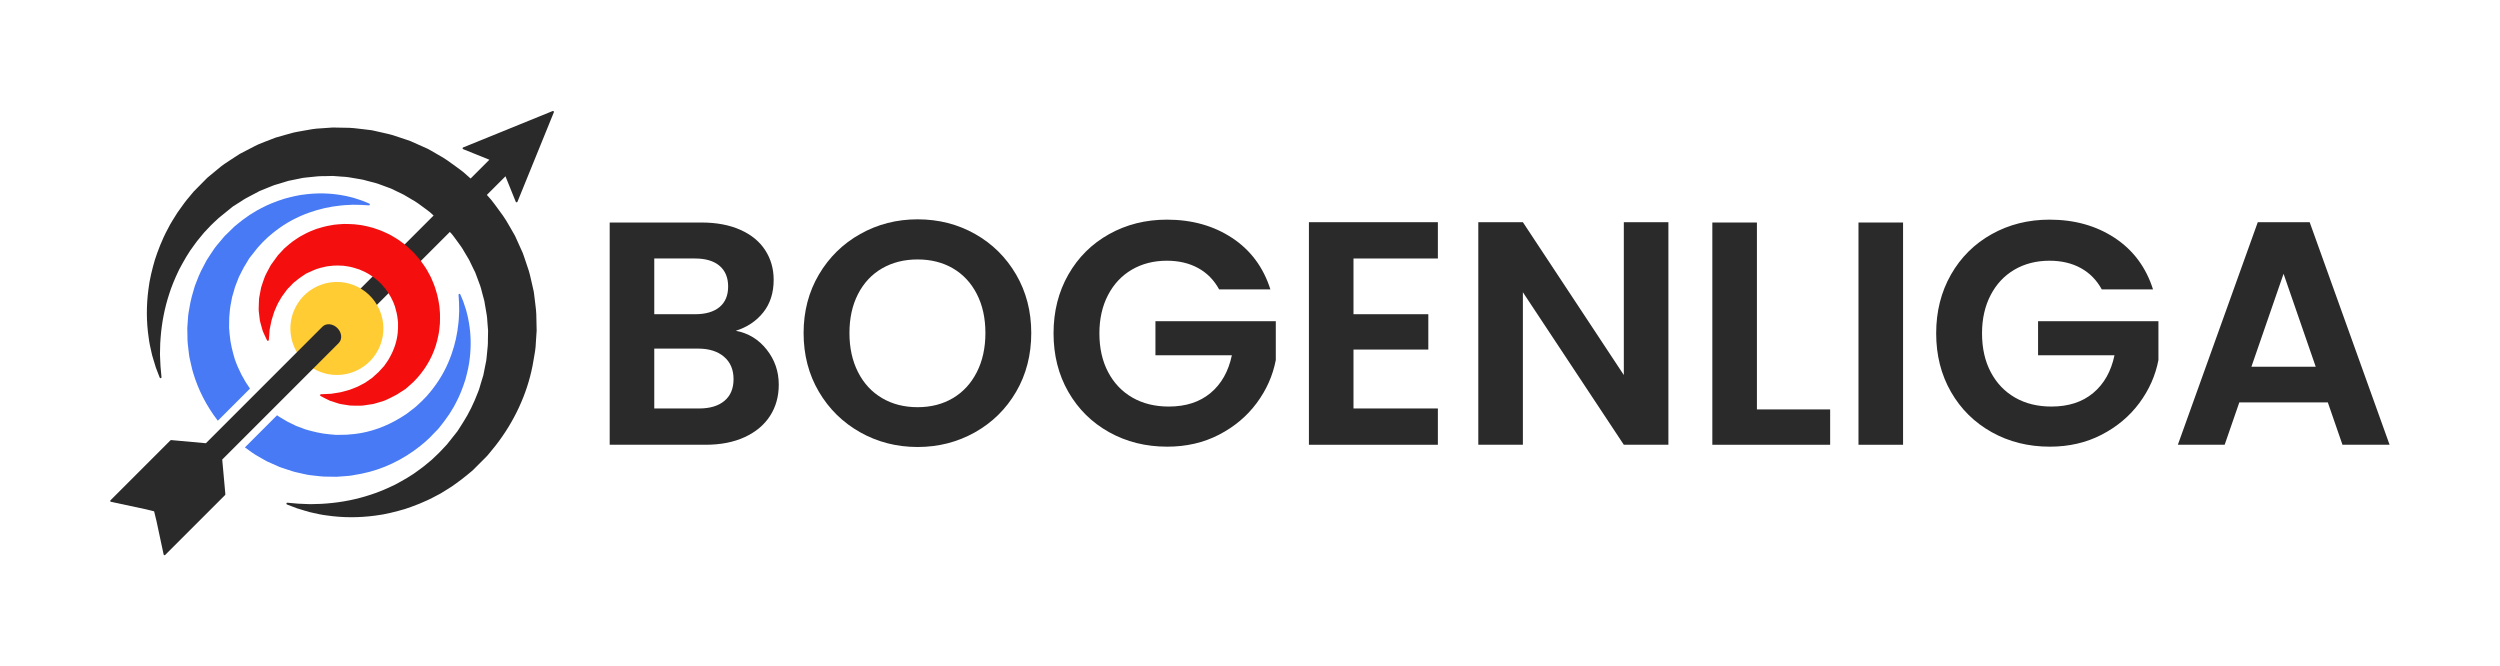 <?xml version="1.0" encoding="utf-8"?>
<!-- Generator: Adobe Illustrator 16.0.3, SVG Export Plug-In . SVG Version: 6.00 Build 0)  -->
<!DOCTYPE svg PUBLIC "-//W3C//DTD SVG 1.1//EN" "http://www.w3.org/Graphics/SVG/1.1/DTD/svg11.dtd">
<svg version="1.1" xmlns="http://www.w3.org/2000/svg" xmlns:xlink="http://www.w3.org/1999/xlink" x="0px" y="0px"
	 width="1436.816px" height="382.513px" viewBox="0 0 1436.816 382.513" enable-background="new 0 0 1436.816 382.513"
	 xml:space="preserve">
<g id="Ebene_1">
	<g>
		<g>
			<g>
				<path fill="#2A2A2A" d="M317.622,63.819l-51.436,20.915c-0.201,0.08-0.336,0.279-0.336,0.498
					c0.002,0.217,0.135,0.415,0.338,0.494l15.072,6.084L180.539,192.532c-0.211,0.211-0.211,0.55-0.002,0.758l8.619,8.619
					c0.21,0.209,0.545,0.209,0.758,0l100.589-100.59l5.908,14.634c0.082,0.201,0.278,0.336,0.494,0.336
					c0.146-0.002,0.283-0.061,0.381-0.158c0.051-0.048,0.092-0.109,0.117-0.178l20.914-51.437c0.084-0.201,0.033-0.426-0.115-0.58
					C318.05,63.785,317.821,63.739,317.622,63.819z"/>
				<path fill="#2A2A2A" d="M280.71,113.033c-0.364-0.402-0.73-0.801-1.104-1.229l-4.232-4.705c-0.24-0.248-0.422-0.441-0.572-0.578
					c-0.008-0.01-0.015-0.021-0.021-0.027l-0.004,0.003c-0.015-0.009-0.021-0.016-0.03-0.022l0.005-0.006
					c-0.005-0.006-0.074-0.071-0.074-0.076l-5.191-4.658c-0.414-0.363-0.826-0.732-1.24-1.1c-1.359-1.223-2.766-2.482-4.314-3.526
					c-0.748-0.542-1.495-1.091-2.246-1.636c-3.074-2.258-6.261-4.592-9.689-6.422c-0.619-0.355-1.236-0.719-1.854-1.08
					c-1.426-0.834-2.896-1.701-4.412-2.489l-9.806-4.374c-0.752-0.292-1.522-0.543-2.286-0.798c-0.364-0.12-0.726-0.242-1.092-0.367
					l-6.73-2.237c-1.514-0.471-3.072-0.816-4.582-1.148c-0.768-0.17-1.535-0.342-2.301-0.528l-5.179-1.163l-1.744-0.216
					c-1.098-0.123-2.193-0.261-3.287-0.398c-3.46-0.437-7.037-0.889-10.57-0.84l-6.902-0.134l-6.771,0.477
					c-3.323,0.108-6.597,0.716-9.758,1.306c-1.201,0.226-2.4,0.449-3.585,0.644c-1.549,0.215-3.054,0.646-4.511,1.067
					c-0.656,0.187-1.314,0.377-1.982,0.548l-6.348,1.805l-6.059,2.344c-0.586,0.246-1.178,0.479-1.77,0.709
					c-1.387,0.543-2.825,1.105-4.141,1.848l-8.436,4.377l-2.623,1.689c-0.708,0.469-1.416,0.922-2.123,1.377
					c-2.686,1.728-5.465,3.514-8.047,5.783c-1.615,1.333-3.211,2.65-4.812,3.965l-1.206,1.014l-7.78,7.867l-2.688,3.24
					c-1.838,2.104-3.446,4.367-4.998,6.557c-0.537,0.754-1.066,1.5-1.626,2.268l-2.802,4.494c-1.03,1.566-1.879,3.191-2.566,4.563
					c-3.675,6.693-6.095,13.507-7.605,18.074c-1.482,5.183-3.084,11.263-3.724,17.056c-1.247,9.391-1.188,18.759,0.165,27.82
					c0.344,2.915,0.959,5.554,1.495,7.884c0.165,0.718,0.329,1.408,0.483,2.118c0.265,0.889,0.513,1.736,0.75,2.537
					c0.516,1.768,0.966,3.294,1.413,4.613l2.192,5.699c0.094,0.25,0.36,0.391,0.619,0.331c0.26-0.06,0.438-0.306,0.408-0.571
					l-0.564-6.072c-0.103-1.271-0.154-2.705-0.209-4.365c-0.03-0.891-0.064-1.827-0.107-2.766c0.044-0.982,0.061-2.01,0.074-3.084
					c0.035-2.073,0.066-4.215,0.307-6.568c0.659-8.598,2.309-16.982,4.911-24.927c1.294-4.173,3.181-8.808,5.765-14.146
					c2.412-4.484,5.148-9.568,8.758-14.239c0.896-1.275,1.762-2.4,2.657-3.449l2.8-3.418c0.631-0.651,1.252-1.319,1.873-1.987
					c1.324-1.424,2.689-2.896,4.186-4.233l0.328-0.287l2.192-2.047c0.012-0.008,0.021-0.019,0.034-0.025l0.002-0.002
					c0.005-0.002,0.009-0.006,0.013-0.008c0.015-0.01,0.029-0.021,0.044-0.031l7.987-6.479l4.858-3.062
					c1.686-1.201,3.68-2.234,5.789-3.328c0.848-0.438,1.699-0.88,2.525-1.328l2.135-1.139l6.99-2.828
					c0.982-0.465,2.029-0.758,3.137-1.066c0.534-0.148,1.074-0.299,1.594-0.467l4.816-1.482l5.016-1.019
					c0.576-0.1,1.145-0.226,1.717-0.353c1.076-0.235,2.188-0.479,3.318-0.535c1.07-0.09,2.139-0.209,3.203-0.329
					c2.328-0.262,4.734-0.534,7.153-0.466l5.201-0.119l5.294,0.404c2.43,0.061,4.893,0.502,7.27,0.932
					c1.057,0.189,2.113,0.381,3.191,0.543c1.09,0.125,2.135,0.424,3.244,0.736c0.625,0.178,1.252,0.354,1.857,0.492
					c0.634,0.178,1.27,0.338,1.908,0.492c1.066,0.266,2.174,0.539,3.21,0.91l5.029,1.856c0.333,0.124,0.662,0.243,0.99,0.36
					c0.508,0.182,1.017,0.359,1.486,0.556l7.248,3.511c0.93,0.511,1.834,1.061,2.744,1.612c0.625,0.38,1.256,0.762,1.904,1.139
					c2.314,1.225,4.461,2.837,6.539,4.396c0.763,0.572,1.524,1.144,2.314,1.715c1.068,0.698,1.985,1.559,2.964,2.469
					c0.362,0.338,0.724,0.676,1.089,1.002l3.523,3.193l4.216,4.539c0.348,0.391,0.716,0.789,1.087,1.189
					c1.043,1.125,2.117,2.291,2.679,3.21c0.581,0.837,1.187,1.646,1.796,2.458c1.352,1.803,2.745,3.666,3.969,5.938
					c0.361,0.619,0.736,1.232,1.113,1.846c0.551,0.904,1.129,1.839,1.627,2.751l2.339,4.854l1.181,2.386
					c0.216,0.514,0.4,1.036,0.59,1.557c0.115,0.313,0.226,0.626,0.344,0.935l1.871,5.025c0.368,1.02,0.639,2.104,0.904,3.148
					c0.161,0.66,0.326,1.318,0.514,1.96l1.025,3.816l0.207,1.312c0.162,1.057,0.357,2.107,0.551,3.16
					c0.437,2.38,0.883,4.841,0.957,7.303l0.416,5.213l-0.102,5.274c0.068,2.374-0.193,4.761-0.445,7.071
					c-0.119,1.085-0.236,2.171-0.326,3.28c-0.049,1.109-0.283,2.173-0.527,3.298c-0.123,0.569-0.247,1.141-0.342,1.703l-0.99,4.977
					l-1.487,4.859c-0.169,0.532-0.321,1.074-0.468,1.617c-0.308,1.105-0.597,2.148-1.07,3.165
					c-2.479,6.578-5.404,12.497-8.683,17.593l-2.61,4.093c-0.361,0.618-0.801,1.228-1.355,1.877l-5.066,6.369
					c-0.006,0.014-0.02,0.027-0.025,0.037c-0.023,0.033-0.047,0.069-0.068,0.107l-0.615,0.645c-0.582,0.623-1.17,1.251-1.762,1.883
					c-1.617,1.814-3.049,3.155-4.434,4.451c-0.677,0.633-1.344,1.256-1.984,1.893c-0.766,0.613-1.516,1.242-2.262,1.867
					c-1.49,1.252-3.031,2.543-4.641,3.652c-4.684,3.648-9.733,6.38-14.164,8.779c-5.375,2.613-9.998,4.518-14.151,5.818
					c-7.924,2.623-16.301,4.302-24.916,4.992c-2.319,0.248-4.449,0.285-6.515,0.324c-1.086,0.023-2.126,0.039-3.078,0.09
					c-0.926-0.033-1.809-0.064-2.647-0.092c-1.742-0.053-3.24-0.104-4.545-0.199l-6.059-0.545c-0.268-0.024-0.513,0.154-0.571,0.416
					c-0.058,0.26,0.085,0.525,0.335,0.618c0,0,1.994,0.757,5.742,2.187c1.307,0.441,2.82,0.883,4.574,1.391
					c0.801,0.234,1.648,0.48,2.584,0.757c0.65,0.14,1.325,0.296,2.022,0.456c2.352,0.538,5.011,1.152,7.933,1.492
					c9.074,1.337,18.441,1.37,27.832,0.105c5.862-0.671,11.916-2.285,17.085-3.782c4.949-1.657,11.474-4.022,18.032-7.64
					l2.306-1.204c0.494-0.284,0.98-0.587,1.469-0.896c0.257-0.16,0.514-0.32,0.775-0.48l4.537-2.85
					c0.586-0.426,1.188-0.859,1.795-1.299c2.482-1.795,5.051-3.646,6.988-5.331l2.98-2.464c0.004-0.004,0.009-0.008,0.012-0.01
					c0.004-0.006,0.01-0.014,0.02-0.02l7.359-7.358c0.77-0.738,1.431-1.47,2.016-2.226l3.771-4.625
					c10.754-13.77,18.115-29.648,21.293-45.937c0.191-1.168,0.403-2.336,0.619-3.505c0.586-3.194,1.191-6.501,1.283-9.832
					l0.459-6.849l-0.152-6.844c0.035-3.541-0.422-7.116-0.87-10.568c-0.14-1.098-0.282-2.199-0.413-3.313l-0.243-1.778l-1.167-5.138
					c-0.184-0.748-0.352-1.504-0.523-2.26c-0.34-1.52-0.697-3.091-1.18-4.619l-2.251-6.723c-0.142-0.403-0.278-0.811-0.417-1.221
					c-0.242-0.72-0.482-1.44-0.763-2.173l-4.423-9.791c-0.758-1.449-1.605-2.877-2.424-4.261c-0.383-0.654-0.773-1.308-1.143-1.952
					c-1.938-3.622-4.662-7.277-7.299-10.813l-1.168-1.566C282.796,115.33,281.737,114.164,280.71,113.033z"/>
				<path fill="#F40E0E" d="M237.802,145.2c-0.003-0.009-0.013-0.015-0.018-0.021l0.004-0.004c-0.008-0.006-0.091-0.086-0.102-0.093
					l-2.936-2.757c-0.656-0.609-1.335-1.24-2.078-1.77l-0.434-0.332c-1.676-1.281-3.405-2.611-5.282-3.658l-0.867-0.517
					c-0.701-0.426-1.407-0.849-2.157-1.253l-3.102-1.438c-1.479-0.74-3.048-1.264-4.569-1.769c-0.631-0.206-1.256-0.417-1.915-0.653
					c-2.337-0.632-4.448-1.188-6.64-1.539c-0.471-0.055-0.945-0.117-1.414-0.178c-1.717-0.223-3.49-0.455-5.246-0.443
					c-1.094-0.021-2.186-0.043-3.321-0.068l-3.232,0.21c-1.647,0.056-3.264,0.362-4.821,0.659c-0.531,0.1-1.054,0.201-1.596,0.292
					c-1.557,0.317-3.07,0.766-4.537,1.2c-0.522,0.154-1.036,0.307-1.598,0.469l-1.111,0.43c-1.529,0.59-3.105,1.197-4.598,1.959
					c-0.557,0.313-1.121,0.602-1.684,0.893c-1.193,0.617-2.428,1.254-3.531,2.049l-0.859,0.57c-1.363,0.9-2.65,1.75-3.977,2.941
					l-2.912,2.512l-3.033,3.289c-0.257,0.237-0.354,0.329-0.379,0.352c-0.037,0.037-0.068,0.079-0.093,0.123
					c-0.006,0.01-0.017,0.02-0.019,0.023l-4.094,5.646c-0.838,1.479-1.619,2.937-2.32,4.334c-0.115,0.237-0.236,0.469-0.355,0.699
					c-0.244,0.474-0.48,0.942-0.695,1.451l-1.084,3.016c-0.404,1.141-0.787,2.219-1.111,3.363l-1.138,5.971
					c-0.075,0.455-0.088,0.903-0.104,1.337c-0.004,0.202-0.012,0.405-0.025,0.624c-0.016,0.605-0.046,1.197-0.07,1.775
					c-0.082,1.808-0.162,3.515,0.114,5.139c0.076,0.574,0.133,1.131,0.188,1.67c0.15,1.432,0.288,2.781,0.696,4.045
					c0.422,1.684,0.838,3.168,1.252,4.473l1.316,2.93c0.73,1.604,1.163,2.447,1.163,2.447c0.11,0.211,0.341,0.324,0.569,0.285
					c0.232-0.042,0.409-0.229,0.439-0.461c0,0,0.114-0.945,0.247-2.707l0.209-3.123c0.272-1.223,0.54-2.584,0.821-4.07
					c0.125-0.931,0.457-1.975,0.813-3.083c0.168-0.526,0.34-1.065,0.498-1.626c0.307-1.231,0.861-2.482,1.453-3.809
					c0.205-0.459,0.412-0.924,0.618-1.412c0.335-0.883,0.843-1.748,1.38-2.641l1.354-2.34l3.168-4.31
					c0.152-0.176,0.316-0.345,0.483-0.513l0.485-0.48l0.202-0.209l0.219-0.213c0.448-0.448,0.876-0.908,1.313-1.37
					c0.291-0.308,0.58-0.618,0.828-0.882l3.386-2.708c0.034-0.015,0.069-0.034,0.103-0.056l3.634-2.525l1.879-0.871
					c0.517-0.285,1.201-0.565,1.919-0.859c0.434-0.178,0.873-0.358,1.312-0.557c0.638-0.32,1.341-0.518,2.083-0.729
					c0.475-0.133,0.945-0.267,1.371-0.422c0.603-0.175,1.247-0.305,1.87-0.43c0.607-0.121,1.214-0.245,1.71-0.391
					c0.518-0.049,1.031-0.118,1.541-0.191c0.758-0.105,1.479-0.204,2.198-0.23c0.426-0.003,0.853-0.02,1.278-0.033
					c0.862-0.031,1.672-0.061,2.532,0.021l1.86,0.061l1.92,0.275c2.569,0.324,5.047,1.107,7.332,1.866
					c2.104,0.869,4.554,1.962,6.787,3.534c0.705,0.395,1.333,0.9,2,1.436c0.346,0.281,0.694,0.561,1.075,0.838
					c0.338,0.227,0.636,0.525,0.953,0.84c0.139,0.138,0.28,0.277,0.423,0.406l1.317,1.235l1.842,2.108
					c0.353,0.395,0.883,0.992,0.998,1.245c0.227,0.374,0.469,0.71,0.728,1.055c0.364,0.496,0.743,1.009,1.123,1.743
					c0.145,0.251,0.297,0.496,0.444,0.744c0.188,0.298,0.369,0.598,0.518,0.869c0.236,0.525,0.494,1.045,0.751,1.566l0.116,0.225
					c0.378,0.649,0.624,1.354,0.888,2.099c0.169,0.478,0.337,0.956,0.518,1.356c0.681,2.352,1.345,4.883,1.581,7.441l0.197,1.859
					l-0.014,1.949c0.043,0.814-0.018,1.613-0.082,2.459c-0.032,0.436-0.066,0.873-0.084,1.287
					c-0.443,4.746-1.942,9.454-4.458,13.995l-0.339,0.608c-0.49,0.877-0.951,1.711-1.553,2.471l-1.314,1.867
					c-0.032,0.046-0.057,0.094-0.071,0.145l-3.463,3.781l-0.676,0.58c-0.577,0.493-1.121,0.959-1.654,1.488
					c-0.148,0.138-0.297,0.284-0.445,0.428c-0.215,0.211-0.431,0.424-0.643,0.597l-0.191,0.134
					c-0.404,0.273-0.799,0.541-1.189,0.813c-0.932,0.645-1.839,1.275-2.662,1.855l-2.814,1.492
					c-0.996,0.554-1.831,0.979-2.695,1.271c-0.473,0.182-0.94,0.367-1.406,0.555c-1.351,0.543-2.622,1.052-3.889,1.315
					c-0.536,0.13-1.068,0.279-1.582,0.422c-1.136,0.316-2.203,0.614-3.223,0.704c-1.508,0.217-2.892,0.428-4.053,0.637l-5.805,0.262
					c-0.237,0.014-0.437,0.182-0.492,0.41c-0.06,0.232,0.043,0.472,0.251,0.59c0.032,0.021,0.825,0.479,2.407,1.271l3.022,1.477
					c1.159,0.416,2.564,0.871,4.271,1.377c1.239,0.47,2.586,0.662,4.01,0.867c0.539,0.076,1.094,0.158,1.643,0.251
					c1.621,0.347,3.315,0.335,5.104,0.327c0.596-0.006,1.205-0.01,1.852,0.001c0.203-0.007,0.41-0.005,0.615-0.004
					c0.434,0.004,0.881,0.009,1.34-0.052l6.051-0.908c1.045-0.252,2.068-0.57,3.148-0.906l3.3-1.031
					c0.526-0.203,1.064-0.459,1.605-0.717l0.695-0.326c1.35-0.631,2.883-1.409,4.732-2.41c1.197-0.763,2.416-1.539,3.65-2.333
					l1.35-0.866c0.017-0.014,0.073-0.059,0.091-0.072l-0.002-0.004c0.011-0.011,0.024-0.018,0.036-0.026h0.002
					c0-0.003,0.008-0.009,0.01-0.011c0.114-0.095,0.248-0.216,0.408-0.357l2.51-2.201c0.523-0.43,1.055-0.92,1.632-1.496
					c0.68-0.679,1.333-1.395,1.999-2.119l0.34-0.371c5.49-6.23,9.381-13.609,11.257-21.35c0.112-0.527,0.231-1.056,0.354-1.586
					c0.358-1.543,0.727-3.143,0.84-4.771l0.338-3.277l0.059-3.265c0.08-1.769-0.078-3.552-0.229-5.274
					c-0.044-0.473-0.087-0.951-0.126-1.453c-0.297-2.256-0.795-4.535-1.302-6.707c-0.193-0.615-0.374-1.24-0.554-1.863
					c-0.449-1.549-0.91-3.15-1.592-4.658l-1.342-3.198c-0.361-0.733-0.754-1.45-1.15-2.167l-0.477-0.875
					c-1.013-2.017-2.574-4.209-4.086-6.277c-0.627-0.889-1.063-1.395-1.49-1.88c-0.154-0.179-0.307-0.354-0.475-0.558l-1.774-2.058
					c-0.212-0.227-0.353-0.383-0.458-0.487c-0.01-0.012-0.018-0.022-0.028-0.034L237.802,145.2z"/>
				<g>
					<path fill="#FFCC34" d="M168.248,197.213c4.656,14.009,19.788,21.589,33.796,16.934c14.013-4.661,21.591-19.792,16.934-33.801
						c-4.653-14.006-19.783-21.589-33.796-16.93C171.174,168.071,163.588,183.209,168.248,197.213z"/>
				</g>
				<path fill="#2A2A2A" d="M185.322,187.749l-66.988,66.985l-20.035-1.815c-0.132,0.009-0.256,0.063-0.35,0.155l-34.438,34.438
					c-0.141,0.145-0.192,0.361-0.125,0.553c0.065,0.193,0.236,0.333,0.439,0.357l19.268,4.117l5.479,1.336l1.342,5.499l4.113,19.25
					c0.025,0.203,0.165,0.377,0.357,0.441c0.191,0.066,0.406,0.016,0.553-0.129l34.438-34.437c0.095-0.096,0.149-0.218,0.154-0.351
					l-1.817-20.038l66.987-66.985c0.035-0.035,0.066-0.076,0.089-0.117c2.03-2.164,1.643-5.926-0.897-8.465
					C191.31,185.96,187.466,185.606,185.322,187.749z"/>
			</g>
			<g>
				<path fill="#487AF5" d="M263.942,168.875c-0.254,0.058-0.432,0.295-0.414,0.557c0,0,0.104,1.514,0.279,4.349
					c0.053,0.934,0.064,2.009,0.076,3.254c0.004,0.6,0.008,1.229,0.021,1.843c-0.051,0.716-0.083,1.466-0.114,2.249
					c-0.058,1.459-0.119,2.971-0.331,4.623c-0.616,6.104-1.921,12.014-3.871,17.572c-2.485,7.219-6.048,13.865-10.603,19.772
					c-0.77,1.086-1.68,2.144-2.563,3.166c-0.457,0.528-0.913,1.058-1.316,1.554l-0.313,0.31c-0.388,0.388-0.756,0.77-1.129,1.155
					c-0.375,0.39-0.755,0.783-1.163,1.191c-0.659,0.656-1.269,1.229-1.933,1.813l-1.785,1.645c-0.045,0.023-0.084,0.047-0.117,0.08
					c-0.02,0.01-0.036,0.021-0.055,0.035l-3.131,2.424c-1.388,1.191-3.012,2.197-4.586,3.17l-0.885,0.549
					c-8.175,4.984-17.147,8.169-25.922,9.209c-0.776,0.053-1.55,0.133-2.325,0.212c-1.579,0.163-3.213,0.331-4.855,0.273
					l-3.584,0.063l-3.652-0.305c-5.309-0.408-10.434-1.773-14.27-2.905l-3.475-1.309c-0.205-0.076-0.416-0.154-0.625-0.229
					c-0.367-0.132-0.735-0.264-1.064-0.4l-4.996-2.438c-0.646-0.354-1.277-0.74-1.908-1.127c-0.426-0.26-0.852-0.52-1.299-0.781
					c-1.053-0.559-1.961-1.172-2.816-1.787l-18.463,18.46c2.66,1.979,5.412,4.012,8.082,5.428l1.229,0.716
					c1.086,0.636,2.207,1.293,3.371,1.9l7.187,3.198c0.542,0.207,1.093,0.39,1.644,0.572l5.771,1.9
					c1.11,0.35,2.257,0.604,3.364,0.846c0.56,0.121,1.118,0.247,1.698,0.385c0.573,0.113,1.14,0.244,1.706,0.379
					c1.092,0.257,2.217,0.522,3.359,0.623c0.793,0.088,1.584,0.184,2.375,0.28c2.548,0.31,5.181,0.63,7.775,0.588l0.684,0.011
					c1.449,0.023,2.893,0.047,4.382,0.064l4.942-0.361c2.467-0.09,4.887-0.553,7.227-1.001c0.851-0.163,1.695-0.325,2.559-0.471
					c11.884-2.419,23.437-7.907,33.421-15.881l0.576-0.478c1.654-1.366,3.366-2.779,4.888-4.301
					c0.331-0.334,0.655-0.672,0.959-1.004l3.866-3.975l1.723-2.148c1.248-1.485,2.674-3.517,4.052-5.48l0.716-1.022
					c0.387-0.65,0.781-1.288,1.175-1.92c0.987-1.589,1.916-3.092,2.663-4.707c2.003-3.775,3.703-7.965,5.356-13.213
					c1.021-3.785,2.117-8.221,2.51-12.404c0.789-6.828,0.624-13.602-0.493-20.109c-0.304-2.156-0.803-4.091-1.242-5.802
					c-0.119-0.465-0.236-0.913-0.354-1.388l-0.564-1.754c-0.408-1.275-0.761-2.373-1.115-3.342l-1.685-4.061
					C264.46,168.95,264.198,168.816,263.942,168.875z"/>
				<path fill="#487AF5" d="M143.669,223.345c-3.647-5.126-6.618-10.849-8.729-16.933c-1.243-4.17-2.566-9.129-2.966-14.303
					l-0.308-3.603l0.045-3.668c-0.066-1.634,0.102-3.284,0.261-4.878c0.075-0.761,0.153-1.517,0.204-2.26
					c0.156-1.479,0.455-2.967,0.743-4.404c0.175-0.866,0.349-1.732,0.479-2.541l0.996-3.389c0.115-0.375,0.217-0.754,0.318-1.135
					c0.198-0.764,0.387-1.486,0.707-2.186l1.866-4.824l0.786-1.531c0.316-0.602,0.625-1.219,0.93-1.833
					c0.732-1.456,1.419-2.833,2.219-4l1.987-3.319l1.76-2.239c0.78-0.986,1.553-1.965,2.315-2.938l0.506-0.637
					c0.006-0.008,0.01-0.016,0.017-0.021c0.022-0.025,0.04-0.057,0.06-0.086l1.327-1.479c0.495-0.593,1.059-1.199,1.772-1.916
					c0.43-0.428,0.865-0.851,1.303-1.27c0.436-0.423,0.872-0.842,1.301-1.27l0.044-0.049c0.554-0.457,1.096-0.927,1.638-1.396
					c1.053-0.914,2.049-1.775,3.141-2.554c5.875-4.548,12.516-8.126,19.742-10.636c5.548-1.961,11.458-3.276,17.582-3.91
					c1.627-0.208,3.133-0.273,4.587-0.334c0.79-0.032,1.548-0.066,2.228-0.119c0.649,0.01,1.271,0.014,1.864,0.018
					c1.243,0.007,2.314,0.014,3.253,0.064l4.369,0.277c0.263,0.019,0.5-0.158,0.556-0.412c0.06-0.256-0.075-0.516-0.317-0.616
					l-4.065-1.673c-0.916-0.336-1.988-0.676-3.231-1.068c-0.587-0.187-1.213-0.382-1.909-0.605
					c-0.442-0.109-0.901-0.225-1.376-0.344c-1.701-0.432-3.633-0.922-5.762-1.213c-6.528-1.1-13.297-1.246-20.104-0.436
					c-4.149,0.398-8.413,1.461-12.425,2.555c-5.211,1.649-9.396,3.362-13.148,5.373c-1.655,0.772-3.248,1.762-4.789,2.719
					c-0.609,0.379-1.223,0.762-1.885,1.159c-0.549,0.394-1.106,0.782-1.668,1.175c-1.59,1.111-3.234,2.26-4.756,3.57l-2.42,1.979
					l-5.721,5.58l-3.646,4.352c-1.712,1.928-3.035,3.965-4.313,5.936c-0.325,0.498-0.648,0.998-0.985,1.505l-1.258,1.939
					l-3.205,6.113c-1.043,2.066-1.892,4.276-2.713,6.415c-0.294,0.77-0.592,1.542-0.915,2.368c-0.244,0.873-0.503,1.748-0.759,2.627
					c-0.639,2.167-1.297,4.408-1.756,6.705c-0.143,0.856-0.306,1.711-0.467,2.57c-0.443,2.333-0.898,4.746-0.986,7.184l-0.352,5.008
					l0.09,4.994c-0.033,2.629,0.296,5.277,0.615,7.836c0.098,0.775,0.193,1.549,0.277,2.309c0.092,1.168,0.365,2.302,0.629,3.4
					c0.135,0.558,0.269,1.117,0.384,1.705c0.136,0.549,0.259,1.102,0.381,1.654c0.247,1.113,0.505,2.264,0.851,3.373
					c2.916,10.054,7.801,19.588,14.322,28.039L143.669,223.345z"/>
			</g>
		</g>
	</g>
	<g>
		<path fill="#2A2A2A" d="M440.623,200.902c4.635,5.856,6.954,12.567,6.954,20.13c0,6.834-1.679,12.841-5.032,18.025
			c-3.357,5.187-8.207,9.242-14.549,12.169c-6.345,2.928-13.848,4.392-22.509,4.392h-55.083V127.885h52.704
			c8.661,0,16.132,1.404,22.417,4.209c6.282,2.808,11.04,6.711,14.274,11.712c3.23,5.004,4.85,10.677,4.85,17.019
			c0,7.443-1.984,13.665-5.948,18.666c-3.966,5.004-9.241,8.541-15.829,10.614C430.069,191.449,435.985,195.045,440.623,200.902z
			 M376.024,180.589h23.424c6.099,0,10.797-1.373,14.091-4.118s4.941-6.68,4.941-11.804s-1.647-9.087-4.941-11.895
			c-3.294-2.805-7.992-4.209-14.091-4.209h-23.424V180.589z M416.376,230.365c3.477-2.928,5.215-7.074,5.215-12.444
			c0-5.49-1.83-9.79-5.489-12.901c-3.66-3.111-8.602-4.667-14.823-4.667h-25.254v34.404h25.803
			C408.049,234.757,412.898,233.292,416.376,230.365z"/>
		<path fill="#2A2A2A" d="M494.423,248.481c-10.005-5.61-17.934-13.387-23.79-23.333c-5.855-9.942-8.784-21.196-8.784-33.763
			c0-12.444,2.929-23.636,8.784-33.581c5.856-9.942,13.785-17.72,23.79-23.333c10.002-5.61,20.982-8.418,32.94-8.418
			c12.078,0,23.086,2.808,33.031,8.418c9.942,5.613,17.812,13.391,23.607,23.333c5.793,9.945,8.692,21.137,8.692,33.581
			c0,12.567-2.899,23.821-8.692,33.763c-5.796,9.945-13.696,17.723-23.699,23.333c-10.005,5.613-20.984,8.418-32.939,8.418
			C515.405,256.899,504.425,254.095,494.423,248.481z M547.676,228.809c5.856-3.477,10.432-8.446,13.726-14.915
			c3.294-6.465,4.94-13.968,4.94-22.509c0-8.538-1.646-16.013-4.94-22.417c-3.294-6.405-7.869-11.314-13.726-14.731
			c-5.855-3.414-12.627-5.124-20.313-5.124c-7.687,0-14.488,1.71-20.404,5.124c-5.919,3.417-10.522,8.326-13.816,14.731
			c-3.295,6.405-4.941,13.879-4.941,22.417c0,8.541,1.646,16.044,4.941,22.509c3.294,6.468,7.897,11.438,13.816,14.915
			c5.916,3.477,12.718,5.215,20.404,5.215C535.049,234.024,541.82,232.286,547.676,228.809z"/>
		<path fill="#2A2A2A" d="M700.662,166.314c-2.928-5.367-6.954-9.453-12.078-12.261c-5.124-2.805-11.103-4.209-17.934-4.209
			c-7.565,0-14.274,1.71-20.13,5.124c-5.856,3.417-10.431,8.298-13.725,14.64c-3.295,6.345-4.941,13.665-4.941,21.96
			c0,8.541,1.676,15.984,5.032,22.326c3.354,6.345,8.021,11.226,14,14.64c5.976,3.417,12.93,5.124,20.861,5.124
			c9.76,0,17.751-2.591,23.974-7.777c6.222-5.184,10.308-12.413,12.261-21.686h-43.92v-19.581h69.174v22.326
			c-1.71,8.907-5.37,17.142-10.979,24.705c-5.613,7.566-12.842,13.634-21.686,18.208c-8.848,4.575-18.758,6.863-29.738,6.863
			c-12.323,0-23.455-2.774-33.397-8.327c-9.944-5.55-17.751-13.268-23.424-23.149s-8.51-21.105-8.51-33.672
			c0-12.564,2.837-23.819,8.51-33.764c5.673-9.942,13.479-17.688,23.424-23.241c9.942-5.55,21.014-8.326,33.215-8.326
			c14.395,0,26.901,3.508,37.515,10.522c10.614,7.017,17.935,16.867,21.96,29.554H700.662z"/>
		<path fill="#2A2A2A" d="M777.887,148.563v32.025h43.005v20.313h-43.005v33.855h48.495v20.862h-74.115V127.702h74.115v20.862
			H777.887z"/>
		<path fill="#2A2A2A" d="M958.873,255.619h-25.62l-58.011-87.657v87.657h-25.62V127.702h25.62l58.011,87.84v-87.84h25.62V255.619z"
			/>
		<path fill="#2A2A2A" d="M1009.744,235.306h42.09v20.313h-67.71V127.885h25.62V235.306z"/>
		<path fill="#2A2A2A" d="M1093.741,127.885v127.734h-25.62V127.885H1093.741z"/>
		<path fill="#2A2A2A" d="M1207.934,166.314c-2.929-5.367-6.954-9.453-12.078-12.261c-5.124-2.805-11.104-4.209-17.935-4.209
			c-7.565,0-14.273,1.71-20.13,5.124c-5.855,3.417-10.431,8.298-13.725,14.64c-3.294,6.345-4.941,13.665-4.941,21.96
			c0,8.541,1.676,15.984,5.032,22.326c3.354,6.345,8.021,11.226,14,14.64c5.976,3.417,12.93,5.124,20.862,5.124
			c9.759,0,17.751-2.591,23.973-7.777c6.222-5.184,10.308-12.413,12.261-21.686h-43.92v-19.581h69.174v22.326
			c-1.71,8.907-5.369,17.142-10.979,24.705c-5.613,7.566-12.842,13.634-21.686,18.208c-8.847,4.575-18.758,6.863-29.737,6.863
			c-12.324,0-23.456-2.774-33.397-8.327c-9.945-5.55-17.751-13.268-23.425-23.149c-5.673-9.882-8.509-21.105-8.509-33.672
			c0-12.564,2.836-23.819,8.509-33.764c5.674-9.942,13.479-17.688,23.425-23.241c9.941-5.55,21.013-8.326,33.214-8.326
			c14.395,0,26.901,3.508,37.516,10.522c10.613,7.017,17.934,16.867,21.96,29.554H1207.934z"/>
		<path fill="#2A2A2A" d="M1337.861,231.28h-50.874l-8.418,24.339h-26.901l45.934-127.917h29.828l45.934,127.917h-27.084
			L1337.861,231.28z M1330.907,210.784l-18.483-53.436l-18.482,53.436H1330.907z"/>
	</g>
</g>
<g id="Ebene_2">
</g>
</svg>
